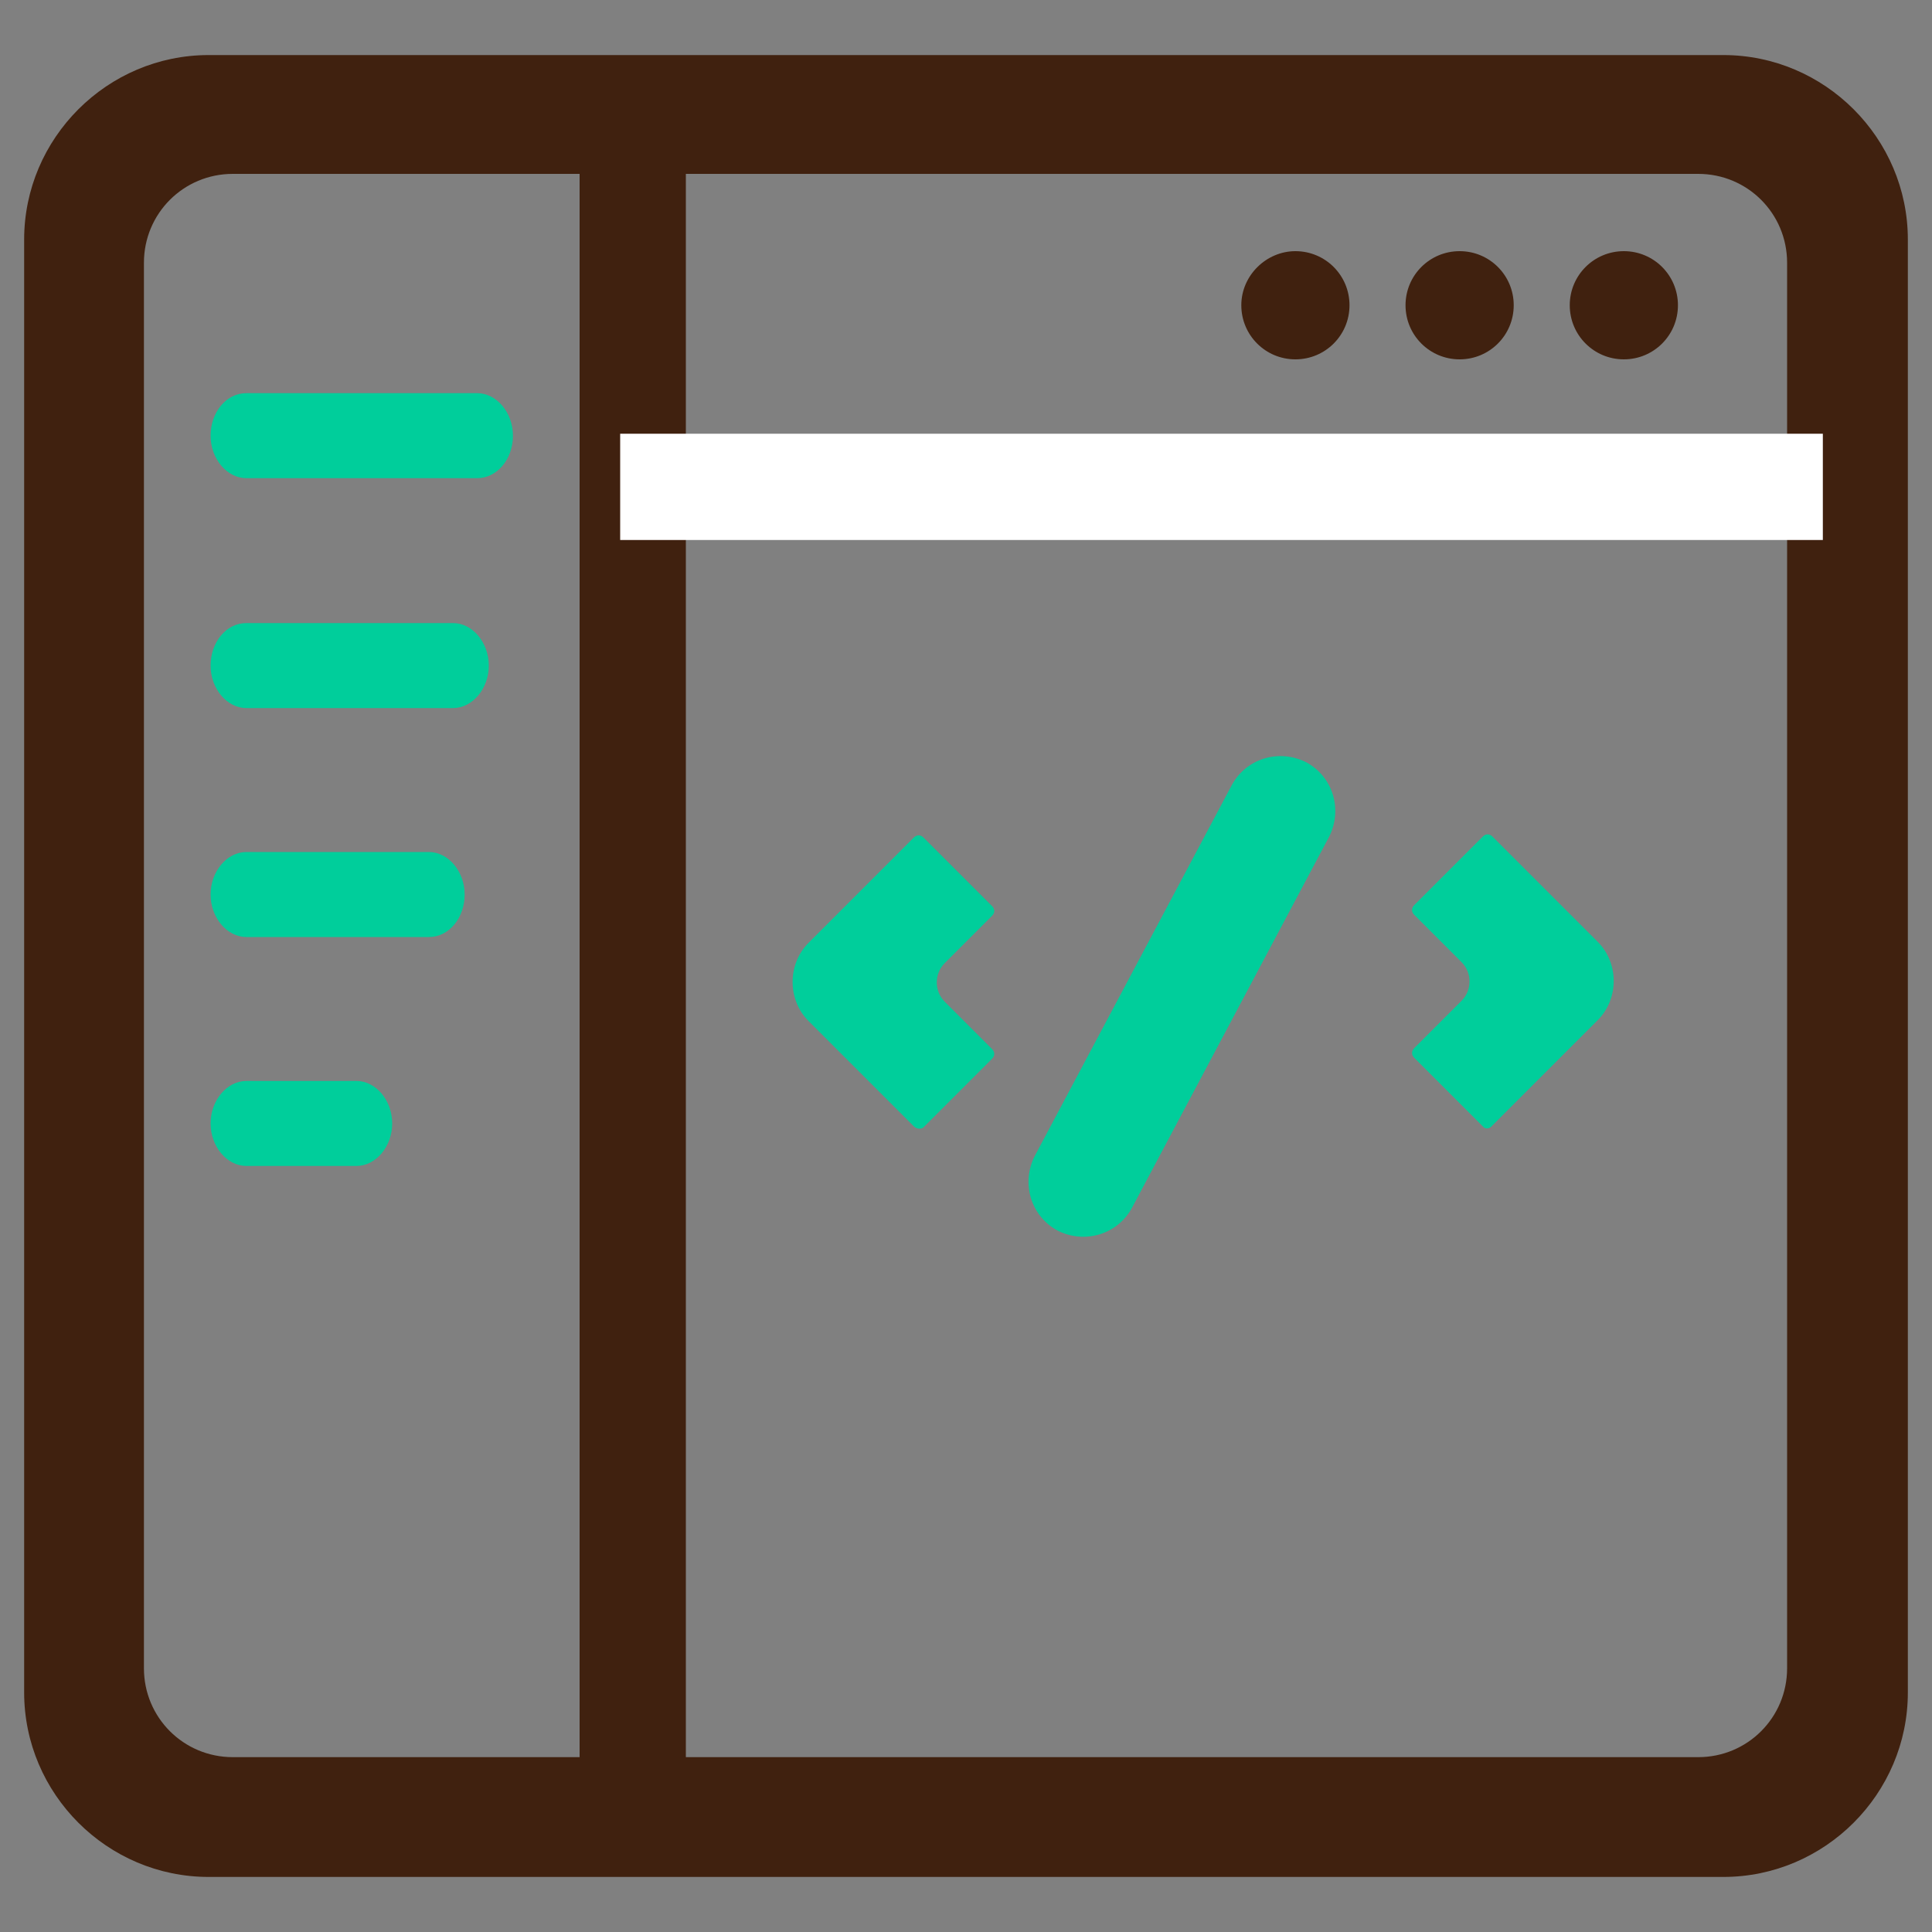 <?xml version="1.0" standalone="no"?><!DOCTYPE svg PUBLIC "-//W3C//DTD SVG 1.1//EN" "http://www.w3.org/Graphics/SVG/1.1/DTD/svg11.dtd"><svg t="1701938792828" class="icon" viewBox="0 0 1024 1024" version="1.1" xmlns="http://www.w3.org/2000/svg" p-id="3470" xmlns:xlink="http://www.w3.org/1999/xlink" width="200" height="200"><rect x="0" y="0" width="1024" height="1024" fill="#808080" stroke="none"/><path d="M913.408 994.816H110.592c-53.76 0-97.792-44.032-97.792-97.792V126.976c0-53.76 44.032-97.792 97.792-97.792h802.816c53.76 0 97.792 44.032 97.792 97.792v770.048c0 53.76-44.032 97.792-97.792 97.792M123.392 92.16c-26.112 0-47.104 20.992-47.104 47.104v744.96c0 26.112 20.992 47.104 47.104 47.104h776.704c26.112 0 47.104-20.992 47.104-47.104V139.264c0-26.112-20.992-47.104-47.104-47.104H123.392z" fill="#40210F" p-id="3471"></path><path d="M307.2 78.848h56.32v867.328H307.2z" fill="#40210F" p-id="3472"></path><path d="M252.928 253.44H130.56c-10.24 0-18.944-10.24-18.944-22.528 0-12.288 8.192-22.528 18.944-22.528h122.368c10.24 0 18.944 10.24 18.944 22.528 0 12.8-8.704 22.528-18.944 22.528M240.128 375.296H130.56c-10.24 0-18.944-10.24-18.944-22.528 0-12.288 8.192-22.528 18.944-22.528h109.568c10.24 0 18.944 10.24 18.944 22.528 0 12.288-8.704 22.528-18.944 22.528M227.328 496.64H130.56c-10.24 0-18.944-10.24-18.944-22.528 0-12.288 8.704-22.528 18.944-22.528h96.768c10.24 0 18.944 10.24 18.944 22.528 0 12.288-8.192 22.528-18.944 22.528M188.928 617.984H130.56c-10.24 0-18.944-10.24-18.944-22.528 0-12.288 8.704-22.528 18.944-22.528h58.368c10.24 0 18.944 10.24 18.944 22.528 0 12.288-8.704 22.528-18.944 22.528" fill="#00CE9B" p-id="3473"></path><path d="M657.92 161.792c0 15.872 12.8 28.672 28.672 28.672 15.872 0 28.672-12.8 28.672-28.672 0-15.872-12.8-28.672-28.672-28.672-15.36 0-28.672 12.8-28.672 28.672M744.96 161.792c0 15.872 12.8 28.672 28.672 28.672 15.872 0 28.672-12.8 28.672-28.672 0-15.872-12.8-28.672-28.672-28.672-15.872 0-28.672 12.8-28.672 28.672M832 161.792c0 15.872 12.8 28.672 28.672 28.672 15.872 0 28.672-12.8 28.672-28.672 0-15.872-12.8-28.672-28.672-28.672-15.872 0-28.672 12.8-28.672 28.672" fill="#40210F" p-id="3474"></path><path d="M560.64 652.288c-14.336-7.68-19.456-25.088-12.288-39.424l104.448-196.608c7.68-14.336 25.088-19.456 39.424-12.288 14.336 7.68 19.456 25.088 12.288 39.424L600.064 640c-7.68 14.336-25.088 19.456-39.424 12.288M484.352 596.992l-55.808-55.808c-11.264-11.264-11.264-30.208 0-41.472l55.808-55.808c1.536-1.536 3.584-1.536 5.12 0l36.352 36.352c1.536 1.536 1.536 3.584 0 5.12l-25.088 25.088c-5.632 5.632-5.632 14.848 0 20.48l25.088 25.088c1.536 1.536 1.536 3.584 0 5.12l-36.352 36.352c-1.024 1.024-3.584 1.024-5.12-0.512M785.92 596.992l-36.352-36.352c-1.536-1.536-1.536-3.584 0-5.12l25.088-25.088c5.632-5.632 5.632-14.848 0-20.48l-25.088-25.088c-1.536-1.536-1.536-3.584 0-5.12l36.352-36.352c1.536-1.536 3.584-1.536 5.12 0l55.808 55.808c11.264 11.264 11.264 30.208 0 41.472l-55.808 55.808c-1.536 2.048-4.096 2.048-5.12 0.512" fill="#00CE9B" p-id="3475"></path><path d="M328.704 229.888h637.44v56.32H328.704z" fill="#ffffff" p-id="3476"></path></svg>